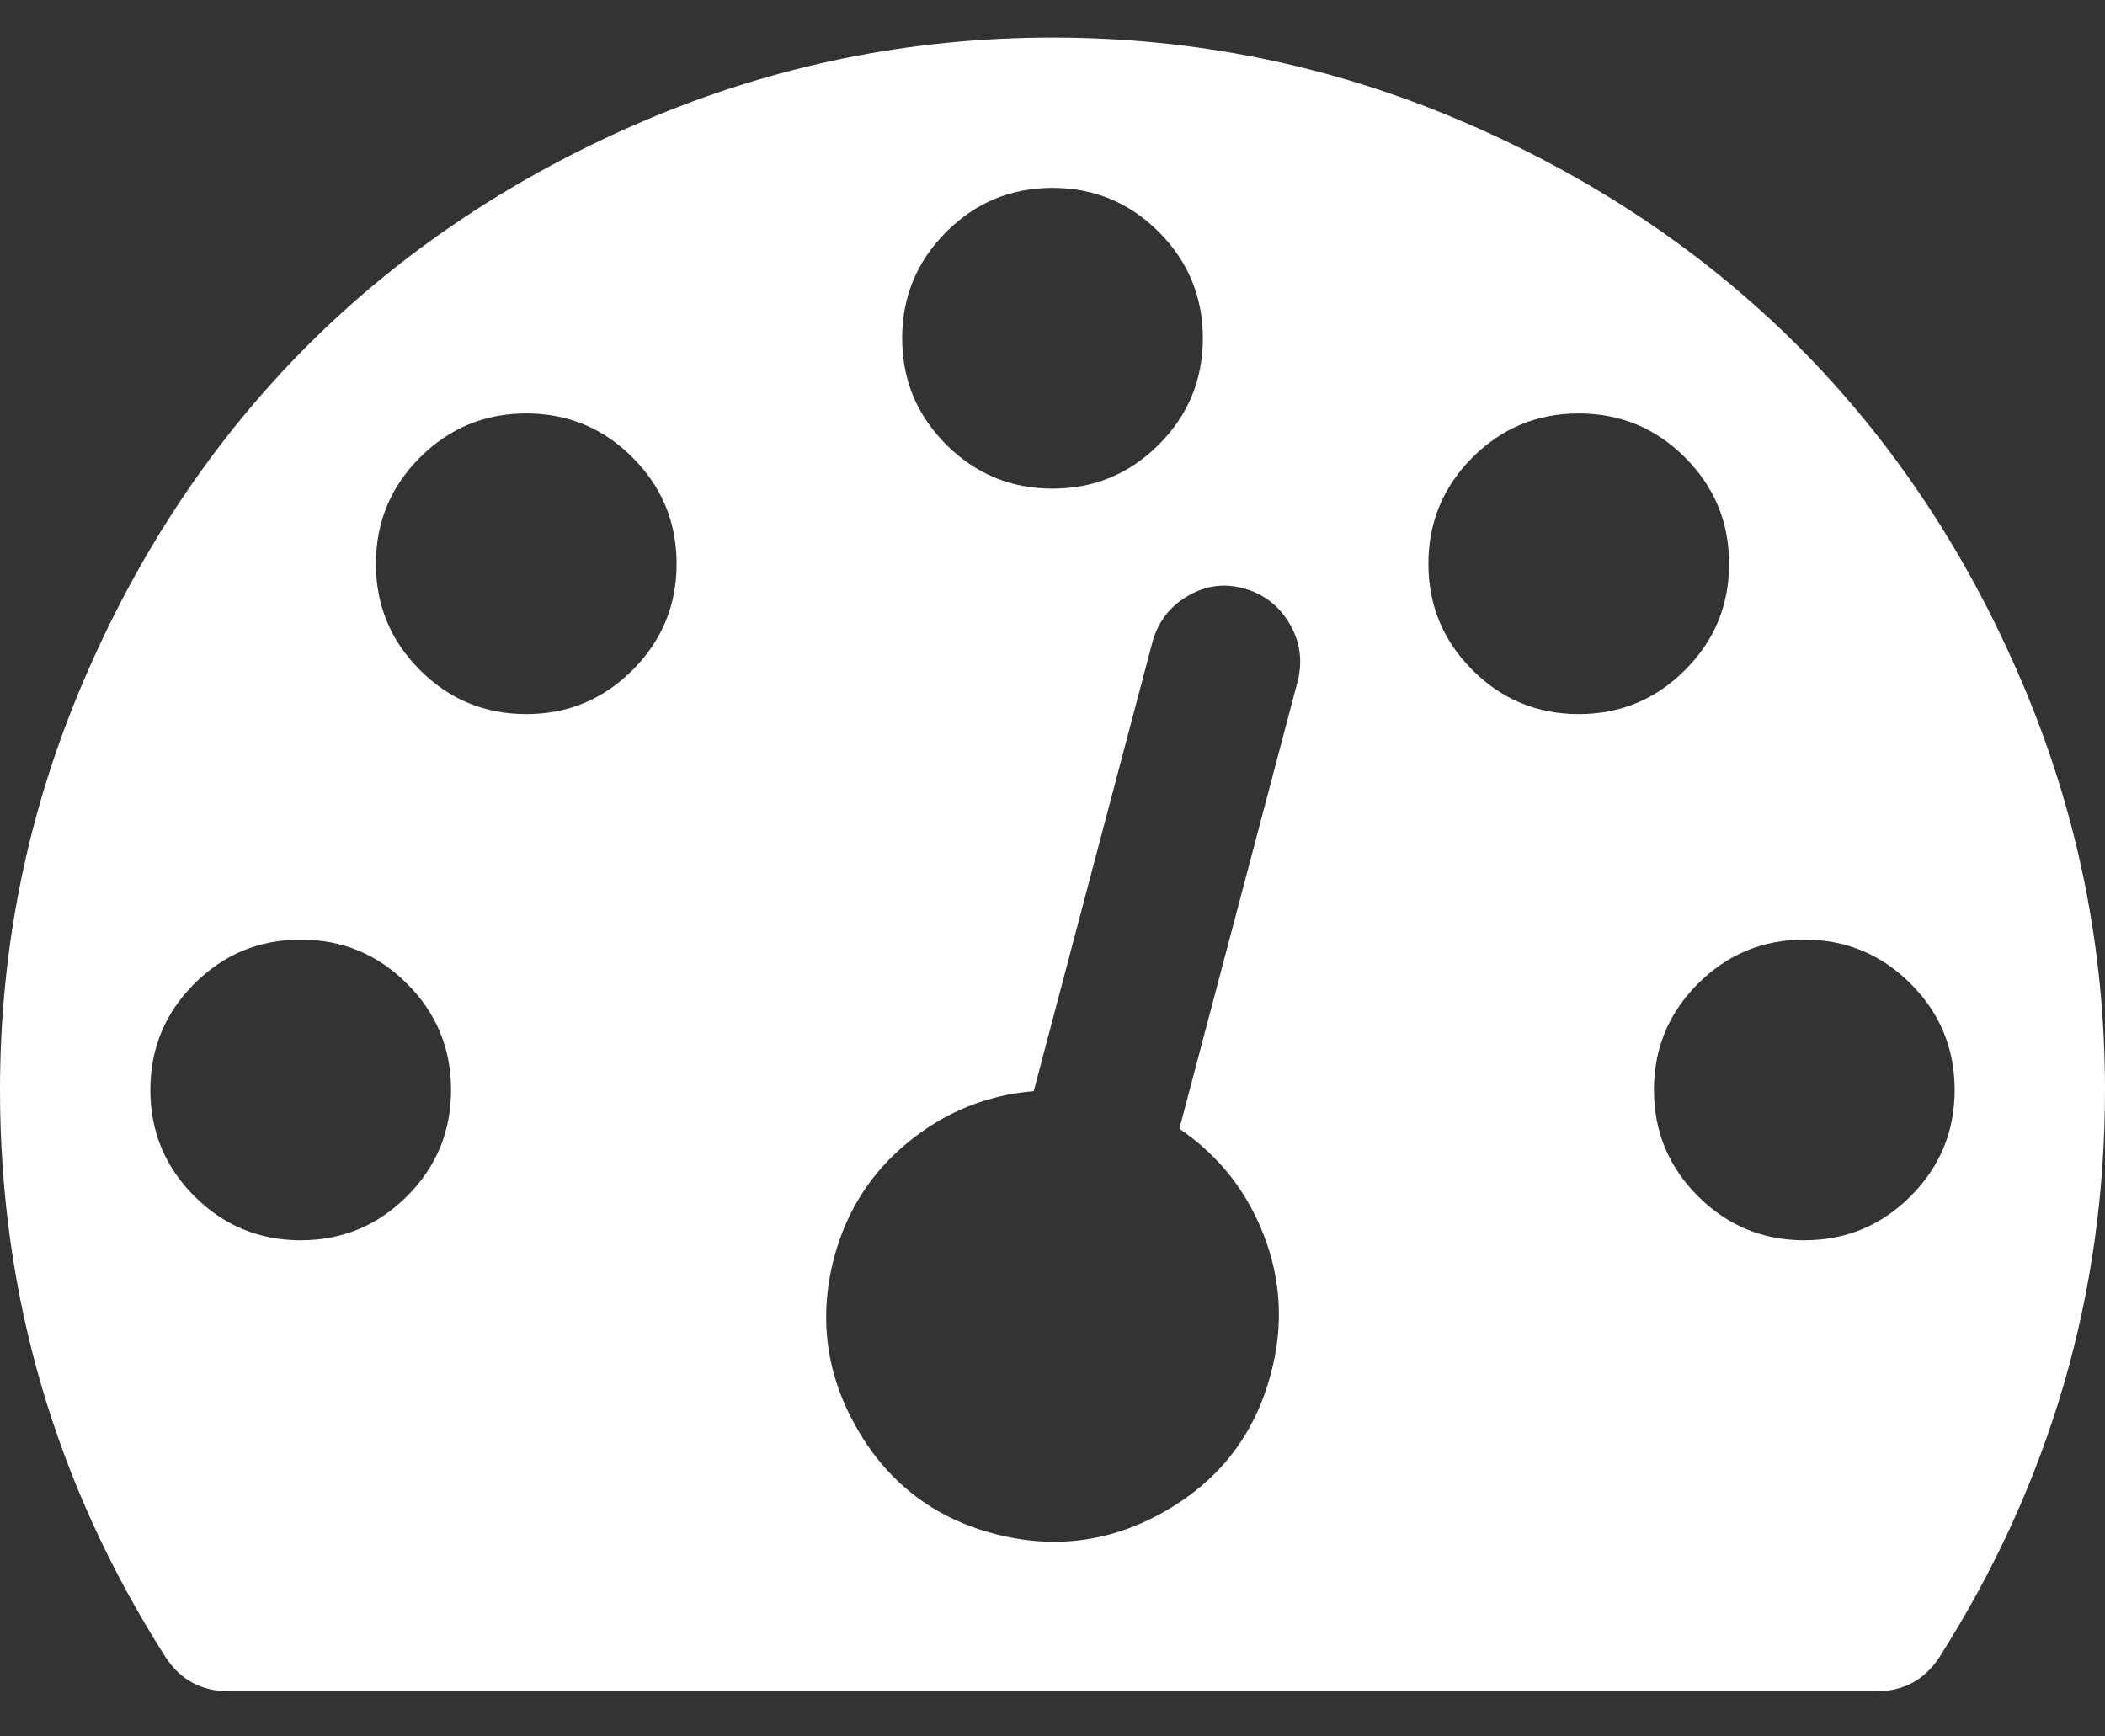 <svg width="40" height="33" viewBox="0 0 40 33" fill="none" xmlns="http://www.w3.org/2000/svg">
<rect x="0" y="0" width="40" height="33" fill="#333333" stroke="none"/>
<path d="M8.571 20.714C8.571 19.926 8.292 19.252 7.734 18.694C7.176 18.136 6.503 17.857 5.714 17.857C4.926 17.857 4.252 18.136 3.694 18.694C3.136 19.252 2.857 19.926 2.857 20.714C2.857 21.503 3.136 22.176 3.694 22.734C4.252 23.292 4.926 23.571 5.714 23.571C6.503 23.571 7.176 23.292 7.734 22.734C8.292 22.176 8.571 21.503 8.571 20.714ZM12.857 10.714C12.857 9.926 12.578 9.252 12.02 8.694C11.462 8.136 10.789 7.857 10 7.857C9.211 7.857 8.538 8.136 7.98 8.694C7.422 9.252 7.143 9.926 7.143 10.714C7.143 11.503 7.422 12.176 7.98 12.734C8.538 13.292 9.211 13.571 10 13.571C10.789 13.571 11.462 13.292 12.02 12.734C12.578 12.176 12.857 11.503 12.857 10.714ZM22.411 21.451L24.665 12.924C24.755 12.537 24.699 12.176 24.498 11.841C24.297 11.507 24.01 11.287 23.638 11.183C23.266 11.079 22.909 11.127 22.567 11.328C22.225 11.529 22.002 11.823 21.897 12.21L19.643 20.737C18.75 20.811 17.954 21.135 17.255 21.708C16.555 22.28 16.086 23.013 15.848 23.906C15.551 25.052 15.699 26.138 16.295 27.165C16.89 28.192 17.76 28.854 18.906 29.152C20.052 29.449 21.138 29.301 22.165 28.705C23.192 28.11 23.854 27.24 24.152 26.094C24.39 25.201 24.345 24.33 24.018 23.482C23.691 22.634 23.155 21.957 22.411 21.451ZM37.143 20.714C37.143 19.926 36.864 19.252 36.306 18.694C35.748 18.136 35.074 17.857 34.286 17.857C33.497 17.857 32.824 18.136 32.266 18.694C31.708 19.252 31.429 19.926 31.429 20.714C31.429 21.503 31.708 22.176 32.266 22.734C32.824 23.292 33.497 23.571 34.286 23.571C35.074 23.571 35.748 23.292 36.306 22.734C36.864 22.176 37.143 21.503 37.143 20.714ZM22.857 6.429C22.857 5.64 22.578 4.967 22.02 4.408C21.462 3.85 20.789 3.571 20 3.571C19.211 3.571 18.538 3.85 17.98 4.408C17.422 4.967 17.143 5.64 17.143 6.429C17.143 7.217 17.422 7.891 17.98 8.449C18.538 9.007 19.211 9.286 20 9.286C20.789 9.286 21.462 9.007 22.02 8.449C22.578 7.891 22.857 7.217 22.857 6.429ZM32.857 10.714C32.857 9.926 32.578 9.252 32.02 8.694C31.462 8.136 30.789 7.857 30 7.857C29.211 7.857 28.538 8.136 27.98 8.694C27.422 9.252 27.143 9.926 27.143 10.714C27.143 11.503 27.422 12.176 27.98 12.734C28.538 13.292 29.211 13.571 30 13.571C30.789 13.571 31.462 13.292 32.02 12.734C32.578 12.176 32.857 11.503 32.857 10.714ZM40 20.714C40 24.598 38.951 28.192 36.853 31.495C36.57 31.927 36.168 32.143 35.647 32.143H4.353C3.832 32.143 3.43 31.927 3.147 31.495C1.049 28.207 0 24.613 0 20.714C0 18.006 0.528 15.417 1.585 12.946C2.641 10.476 4.062 8.348 5.848 6.562C7.634 4.777 9.762 3.356 12.232 2.299C14.702 1.243 17.292 0.714 20 0.714C22.708 0.714 25.298 1.243 27.768 2.299C30.238 3.356 32.366 4.777 34.152 6.562C35.938 8.348 37.359 10.476 38.415 12.946C39.472 15.417 40 18.006 40 20.714Z" fill="#ffffff"/>
</svg>
